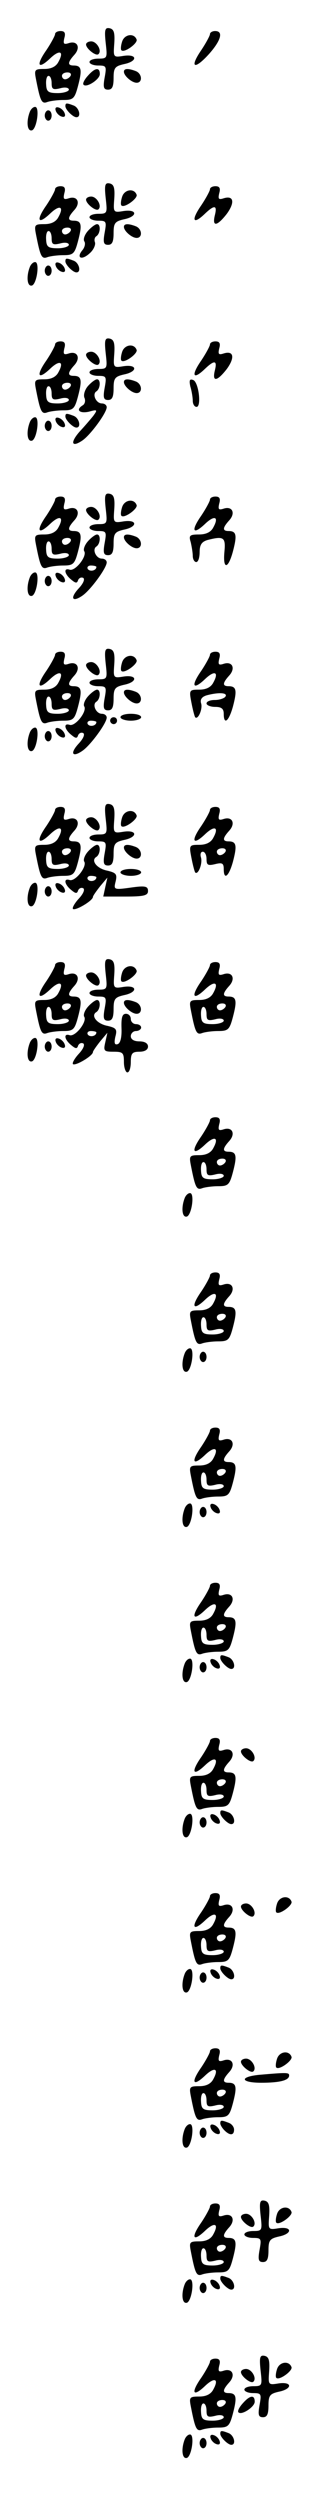 <?xml version="1.0" standalone="no"?>
<!DOCTYPE svg PUBLIC "-//W3C//DTD SVG 20010904//EN"
 "http://www.w3.org/TR/2001/REC-SVG-20010904/DTD/svg10.dtd">
<svg version="1.0" xmlns="http://www.w3.org/2000/svg"
 width="95pt" height="725pt" viewBox="0 0 95 725"
 preserveAspectRatio="xMidYMid meet">
<g transform="translate(0,725) scale(0.1,-0.1)"
fill="#000000" stroke="none">
<path d="M307 7126 c5 -44 5 -46 -21 -46 -14 0 -26 -4 -26 -10 0 -5 11 -10 25
-10 24 0 25 -2 19 -35 -5 -28 -3 -35 10 -35 12 0 16 9 16 34 0 29 4 34 30 40
40 8 40 30 -1 24 -30 -5 -30 -4 -27 36 2 31 -1 41 -13 44 -14 3 -16 -4 -12
-42z"/>
<path d="M160 7151 c0 -4 -11 -25 -25 -46 -31 -44 -25 -58 10 -25 28 27 42 22
25 -9 -7 -14 -21 -21 -41 -21 -29 0 -30 -2 -24 -32 12 -61 16 -70 32 -64 8 3
29 6 47 6 29 0 33 4 43 42 12 46 10 58 -13 58 -18 0 -18 9 2 31 19 21 9 42
-16 34 -15 -5 -17 -2 -13 15 4 14 1 20 -11 20 -9 0 -16 -4 -16 -9z m45 -121
c-3 -5 -10 -10 -16 -10 -5 0 -9 5 -9 10 0 6 7 10 16 10 8 0 12 -4 9 -10z m-55
-21 c0 -18 4 -20 25 -15 14 4 25 2 25 -4 0 -5 -15 -10 -32 -10 -28 0 -33 4
-34 25 -1 14 2 25 7 25 5 0 9 -9 9 -21z"/>
<path d="M610 7151 c0 -4 -11 -25 -25 -46 -35 -51 -21 -59 21 -13 36 40 44 68
19 68 -8 0 -15 -4 -15 -9z"/>
<path d="M355 7130 c-4 -12 -5 -24 -2 -26 8 -8 47 20 44 31 -7 20 -35 16 -42
-5z"/>
<path d="M250 7121 c0 -12 29 -35 36 -28 11 10 -5 37 -21 37 -8 0 -15 -4 -15
-9z"/>
<path d="M255 7030 c-10 -11 -16 -23 -12 -26 9 -9 47 16 47 31 0 21 -14 19
-35 -5z"/>
<path d="M360 7042 c0 -12 23 -32 37 -32 18 0 16 27 -3 34 -21 8 -34 8 -34 -2z"/>
<path d="M190 6942 c0 -10 22 -32 32 -32 15 0 8 28 -8 34 -21 8 -24 8 -24 -2z"/>
<path d="M86 6924 c-10 -27 -7 -56 7 -52 14 5 23 68 9 68 -6 0 -13 -7 -16 -16z"/>
<path d="M162 6929 c2 -7 10 -15 17 -17 8 -3 12 1 9 9 -2 7 -10 15 -17 17 -8
3 -12 -1 -9 -9z"/>
<path d="M130 6915 c0 -8 5 -15 10 -15 6 0 10 7 10 15 0 8 -4 15 -10 15 -5 0
-10 -7 -10 -15z"/>
<path d="M307 6676 c5 -44 5 -46 -21 -46 -14 0 -26 -4 -26 -10 0 -5 11 -10 25
-10 24 0 25 -2 19 -35 -5 -28 -3 -35 10 -35 12 0 16 9 16 34 0 29 4 34 30 40
40 8 40 30 -1 24 -30 -5 -30 -4 -27 36 2 31 -1 41 -13 44 -14 3 -16 -4 -12
-42z"/>
<path d="M160 6701 c0 -4 -11 -25 -25 -46 -31 -44 -25 -58 10 -25 28 27 42 22
25 -9 -7 -14 -21 -21 -41 -21 -29 0 -30 -2 -24 -32 12 -61 16 -70 32 -64 8 3
29 6 47 6 29 0 33 4 43 42 12 46 10 58 -13 58 -18 0 -18 9 2 31 19 21 9 42
-16 34 -15 -5 -17 -2 -13 15 4 14 1 20 -11 20 -9 0 -16 -4 -16 -9z m45 -121
c-3 -5 -10 -10 -16 -10 -5 0 -9 5 -9 10 0 6 7 10 16 10 8 0 12 -4 9 -10z m-55
-21 c0 -18 4 -20 25 -15 14 4 25 2 25 -4 0 -5 -15 -10 -32 -10 -28 0 -33 4
-34 25 -1 14 2 25 7 25 5 0 9 -9 9 -21z"/>
<path d="M610 6701 c0 -4 -11 -25 -25 -46 -30 -43 -25 -58 8 -27 30 29 39 28
31 -3 -8 -34 7 -31 35 5 24 33 20 54 -9 45 -15 -5 -17 -2 -13 15 4 14 1 20
-11 20 -9 0 -16 -4 -16 -9z"/>
<path d="M355 6680 c-4 -12 -5 -24 -2 -26 8 -8 47 20 44 31 -7 20 -35 16 -42
-5z"/>
<path d="M250 6671 c0 -12 29 -35 36 -28 11 10 -5 37 -21 37 -8 0 -15 -4 -15
-9z"/>
<path d="M256 6581 c-10 -11 -15 -25 -11 -31 4 -6 1 -18 -6 -26 -18 -22 -2
-30 21 -9 12 10 18 25 16 32 -3 7 -1 15 4 18 12 8 13 35 2 35 -5 0 -17 -9 -26
-19z"/>
<path d="M360 6592 c0 -12 23 -32 37 -32 18 0 16 27 -3 34 -21 8 -34 8 -34 -2z"/>
<path d="M190 6492 c0 -10 22 -32 32 -32 15 0 8 28 -8 34 -21 8 -24 8 -24 -2z"/>
<path d="M86 6474 c-10 -27 -7 -56 7 -52 14 5 23 68 9 68 -6 0 -13 -7 -16 -16z"/>
<path d="M162 6479 c2 -7 10 -15 17 -17 8 -3 12 1 9 9 -2 7 -10 15 -17 17 -8
3 -12 -1 -9 -9z"/>
<path d="M130 6465 c0 -8 5 -15 10 -15 6 0 10 7 10 15 0 8 -4 15 -10 15 -5 0
-10 -7 -10 -15z"/>
<path d="M307 6226 c5 -44 5 -46 -21 -46 -14 0 -26 -4 -26 -10 0 -5 11 -10 25
-10 24 0 25 -2 19 -35 -5 -28 -3 -35 10 -35 12 0 16 9 16 34 0 29 4 34 30 40
40 8 40 30 -1 24 -30 -5 -30 -4 -27 36 2 31 -1 41 -13 44 -14 3 -16 -4 -12
-42z"/>
<path d="M160 6251 c0 -4 -11 -25 -25 -46 -31 -44 -25 -58 10 -25 28 27 42 22
25 -9 -7 -14 -21 -21 -41 -21 -29 0 -30 -2 -24 -32 12 -61 16 -70 32 -64 8 3
29 6 47 6 29 0 33 4 43 42 12 46 10 58 -13 58 -18 0 -18 9 2 31 19 21 9 42
-16 34 -15 -5 -17 -2 -13 15 4 14 1 20 -11 20 -9 0 -16 -4 -16 -9z m45 -121
c-3 -5 -10 -10 -16 -10 -5 0 -9 5 -9 10 0 6 7 10 16 10 8 0 12 -4 9 -10z m-55
-21 c0 -18 4 -20 25 -15 14 4 25 2 25 -4 0 -5 -15 -10 -32 -10 -28 0 -33 4
-34 25 -1 14 2 25 7 25 5 0 9 -9 9 -21z"/>
<path d="M610 6251 c0 -4 -11 -25 -25 -46 -30 -43 -25 -58 8 -27 30 29 39 28
31 -3 -8 -34 7 -31 35 5 24 33 20 54 -9 45 -15 -5 -17 -2 -13 15 4 14 1 20
-11 20 -9 0 -16 -4 -16 -9z"/>
<path d="M355 6230 c-4 -12 -5 -24 -2 -26 8 -8 47 20 44 31 -7 20 -35 16 -42
-5z"/>
<path d="M250 6221 c0 -12 29 -35 36 -28 11 10 -5 37 -21 37 -8 0 -15 -4 -15
-9z"/>
<path d="M256 6131 c-9 -10 -14 -25 -11 -34 4 -8 2 -18 -4 -22 -22 -13 -11
-25 17 -19 25 7 26 6 13 -12 -8 -10 -26 -31 -40 -46 -28 -32 -23 -47 9 -25 24
17 70 80 70 96 0 6 -6 11 -14 11 -17 0 -29 27 -16 35 12 8 13 35 2 35 -5 0
-16 -8 -26 -19z"/>
<path d="M360 6142 c0 -12 23 -32 37 -32 18 0 16 27 -3 34 -21 8 -34 8 -34 -2z"/>
<path d="M553 6129 c4 -13 7 -32 7 -41 0 -10 5 -18 11 -18 15 0 6 73 -10 78
-10 4 -12 -1 -8 -19z"/>
<path d="M190 6042 c0 -10 22 -32 32 -32 15 0 8 28 -8 34 -21 8 -24 8 -24 -2z"/>
<path d="M86 6024 c-10 -27 -7 -56 7 -52 14 5 23 68 9 68 -6 0 -13 -7 -16 -16z"/>
<path d="M162 6029 c2 -7 10 -15 17 -17 8 -3 12 1 9 9 -2 7 -10 15 -17 17 -8
3 -12 -1 -9 -9z"/>
<path d="M130 6015 c0 -8 5 -15 10 -15 6 0 10 7 10 15 0 8 -4 15 -10 15 -5 0
-10 -7 -10 -15z"/>
<path d="M307 5776 c5 -44 5 -46 -21 -46 -14 0 -26 -4 -26 -10 0 -5 11 -10 25
-10 24 0 25 -2 19 -35 -5 -28 -3 -35 10 -35 12 0 16 9 16 34 0 29 4 34 30 40
40 8 40 30 -1 24 -30 -5 -30 -4 -27 36 2 31 -1 41 -13 44 -14 3 -16 -4 -12
-42z"/>
<path d="M160 5801 c0 -4 -11 -25 -25 -46 -31 -44 -25 -58 10 -25 28 27 42 22
25 -9 -7 -14 -21 -21 -41 -21 -29 0 -30 -2 -24 -32 12 -61 16 -70 32 -64 8 3
29 6 47 6 29 0 33 4 43 42 12 46 10 58 -13 58 -18 0 -18 9 2 31 19 21 9 42
-16 34 -15 -5 -17 -2 -13 15 4 14 1 20 -11 20 -9 0 -16 -4 -16 -9z m45 -121
c-3 -5 -10 -10 -16 -10 -5 0 -9 5 -9 10 0 6 7 10 16 10 8 0 12 -4 9 -10z m-55
-21 c0 -18 4 -20 25 -15 14 4 25 2 25 -4 0 -5 -15 -10 -32 -10 -28 0 -33 4
-34 25 -1 14 2 25 7 25 5 0 9 -9 9 -21z"/>
<path d="M610 5801 c0 -4 -11 -25 -25 -46 -31 -44 -25 -58 10 -25 28 27 42 22
25 -9 -7 -14 -21 -21 -42 -21 -27 0 -30 -3 -24 -22 3 -13 6 -31 6 -40 0 -10 5
-18 10 -18 6 0 10 13 10 29 0 21 6 30 23 35 47 12 53 8 49 -34 -5 -53 11 -51
25 2 12 46 10 58 -13 58 -18 0 -18 9 2 31 19 21 9 42 -16 34 -15 -5 -17 -2
-13 15 4 14 1 20 -11 20 -9 0 -16 -4 -16 -9z"/>
<path d="M355 5780 c-4 -12 -5 -24 -2 -26 8 -8 47 20 44 31 -7 20 -35 16 -42
-5z"/>
<path d="M250 5771 c0 -12 29 -35 36 -28 11 10 -5 37 -21 37 -8 0 -15 -4 -15
-9z"/>
<path d="M256 5681 c-10 -11 -15 -25 -11 -30 8 -15 -27 -59 -43 -53 -18 6 -15
-13 5 -29 13 -11 17 -11 20 -1 3 6 9 9 15 6 5 -4 0 -16 -13 -30 -27 -29 -19
-42 11 -21 24 17 70 80 70 96 0 6 -6 11 -14 11 -17 0 -29 27 -16 35 12 8 13
35 2 35 -5 0 -17 -9 -26 -19z m24 -75 c0 -11 -19 -15 -25 -6 -3 5 1 10 9 10 9
0 16 -2 16 -4z"/>
<path d="M360 5692 c0 -12 23 -32 37 -32 18 0 16 27 -3 34 -21 8 -34 8 -34 -2z"/>
<path d="M86 5574 c-10 -27 -7 -56 7 -52 14 5 23 68 9 68 -6 0 -13 -7 -16 -16z"/>
<path d="M162 5579 c2 -7 10 -15 17 -17 8 -3 12 1 9 9 -2 7 -10 15 -17 17 -8
3 -12 -1 -9 -9z"/>
<path d="M130 5565 c0 -8 5 -15 10 -15 6 0 10 7 10 15 0 8 -4 15 -10 15 -5 0
-10 -7 -10 -15z"/>
<path d="M307 5326 c5 -44 5 -46 -21 -46 -14 0 -26 -4 -26 -10 0 -5 11 -10 25
-10 24 0 25 -2 19 -35 -5 -28 -3 -35 10 -35 12 0 16 9 16 34 0 29 4 34 30 40
40 8 40 30 -1 24 -30 -5 -30 -4 -27 36 2 31 -1 41 -13 44 -14 3 -16 -4 -12
-42z"/>
<path d="M160 5351 c0 -4 -11 -25 -25 -46 -31 -44 -25 -58 10 -25 28 27 42 22
25 -9 -7 -14 -21 -21 -41 -21 -29 0 -30 -2 -24 -32 12 -61 16 -70 32 -64 8 3
29 6 47 6 29 0 33 4 43 42 12 46 10 58 -13 58 -18 0 -18 9 2 31 19 21 9 42
-16 34 -15 -5 -17 -2 -13 15 4 14 1 20 -11 20 -9 0 -16 -4 -16 -9z m45 -121
c-3 -5 -10 -10 -16 -10 -5 0 -9 5 -9 10 0 6 7 10 16 10 8 0 12 -4 9 -10z m-55
-21 c0 -18 4 -20 25 -15 14 4 25 2 25 -4 0 -5 -15 -10 -32 -10 -28 0 -33 4
-34 25 -1 14 2 25 7 25 5 0 9 -9 9 -21z"/>
<path d="M610 5351 c0 -4 -11 -25 -25 -46 -31 -44 -25 -58 10 -25 28 27 42 22
25 -9 -7 -14 -21 -21 -41 -21 -29 0 -30 -1 -23 -37 4 -21 9 -40 11 -43 8 -9
23 25 17 41 -3 11 3 19 18 23 35 9 60 7 53 -4 -3 -5 -17 -10 -31 -10 -13 0
-24 -4 -24 -10 0 -5 11 -10 25 -10 18 0 25 -5 25 -20 0 -34 15 -22 27 22 12
46 10 58 -13 58 -18 0 -18 9 2 31 19 21 9 42 -16 34 -15 -5 -17 -2 -13 15 4
14 1 20 -11 20 -9 0 -16 -4 -16 -9z"/>
<path d="M355 5330 c-4 -12 -5 -24 -2 -26 8 -8 47 20 44 31 -7 20 -35 16 -42
-5z"/>
<path d="M250 5321 c0 -12 29 -35 36 -28 11 10 -5 37 -21 37 -8 0 -15 -4 -15
-9z"/>
<path d="M256 5231 c-10 -11 -15 -25 -11 -30 8 -15 -27 -59 -43 -53 -18 6 -15
-13 5 -29 13 -11 17 -11 20 -1 3 6 9 9 15 6 5 -4 0 -16 -13 -30 -27 -29 -19
-42 11 -21 24 17 70 80 70 96 0 6 -6 11 -14 11 -17 0 -29 27 -16 35 12 8 13
35 2 35 -5 0 -17 -9 -26 -19z m24 -75 c0 -11 -19 -15 -25 -6 -3 5 1 10 9 10 9
0 16 -2 16 -4z"/>
<path d="M360 5242 c0 -12 23 -32 37 -32 18 0 16 27 -3 34 -21 8 -34 8 -34 -2z"/>
<path d="M350 5170 c0 -5 14 -10 30 -10 17 0 30 5 30 10 0 6 -13 10 -30 10
-16 0 -30 -4 -30 -10z"/>
<path d="M320 5160 c0 -5 5 -10 10 -10 6 0 10 5 10 10 0 6 -4 10 -10 10 -5 0
-10 -4 -10 -10z"/>
<path d="M86 5124 c-10 -27 -7 -56 7 -52 14 5 23 68 9 68 -6 0 -13 -7 -16 -16z"/>
<path d="M162 5129 c2 -7 10 -15 17 -17 8 -3 12 1 9 9 -2 7 -10 15 -17 17 -8
3 -12 -1 -9 -9z"/>
<path d="M130 5115 c0 -8 5 -15 10 -15 6 0 10 7 10 15 0 8 -4 15 -10 15 -5 0
-10 -7 -10 -15z"/>
<path d="M307 4876 c5 -44 5 -46 -21 -46 -14 0 -26 -4 -26 -10 0 -5 11 -10 25
-10 24 0 25 -2 19 -35 -5 -28 -3 -35 10 -35 12 0 16 9 16 34 0 29 4 34 30 40
40 8 40 30 -1 24 -30 -5 -30 -4 -27 36 2 31 -1 41 -13 44 -14 3 -16 -4 -12
-42z"/>
<path d="M160 4901 c0 -4 -11 -25 -25 -46 -31 -44 -25 -58 10 -25 28 27 42 22
25 -9 -7 -14 -21 -21 -41 -21 -29 0 -30 -2 -24 -32 12 -61 16 -70 32 -64 8 3
29 6 47 6 29 0 33 4 43 42 12 46 10 58 -13 58 -18 0 -18 9 2 31 19 21 9 42
-16 34 -15 -5 -17 -2 -13 15 4 14 1 20 -11 20 -9 0 -16 -4 -16 -9z m45 -121
c-3 -5 -10 -10 -16 -10 -5 0 -9 5 -9 10 0 6 7 10 16 10 8 0 12 -4 9 -10z m-55
-21 c0 -18 4 -20 25 -15 14 4 25 2 25 -4 0 -5 -15 -10 -32 -10 -28 0 -33 4
-34 25 -1 14 2 25 7 25 5 0 9 -9 9 -21z"/>
<path d="M610 4901 c0 -4 -11 -25 -25 -46 -31 -44 -25 -58 10 -25 28 27 42 22
25 -9 -7 -14 -21 -21 -41 -21 -29 0 -30 -1 -23 -37 4 -21 9 -40 11 -43 8 -9
22 25 17 43 -3 9 -1 17 5 17 6 0 11 -9 11 -21 0 -18 4 -20 25 -15 20 5 25 3
25 -14 0 -34 15 -22 27 22 12 46 10 58 -13 58 -18 0 -18 9 2 31 19 21 9 42
-16 34 -15 -5 -17 -2 -13 15 4 14 1 20 -11 20 -9 0 -16 -4 -16 -9z m45 -121
c-3 -5 -10 -10 -16 -10 -5 0 -9 5 -9 10 0 6 7 10 16 10 8 0 12 -4 9 -10z"/>
<path d="M355 4880 c-4 -12 -5 -24 -2 -26 8 -8 47 20 44 31 -7 20 -35 16 -42
-5z"/>
<path d="M250 4871 c0 -12 29 -35 36 -28 11 10 -5 37 -21 37 -8 0 -15 -4 -15
-9z"/>
<path d="M256 4781 c-10 -11 -15 -25 -11 -30 8 -15 -27 -59 -43 -53 -18 6 -15
-13 5 -29 13 -11 17 -11 20 -1 3 6 9 9 15 6 5 -4 0 -16 -13 -30 -12 -13 -20
-27 -17 -30 7 -6 58 24 58 35 0 3 10 17 21 31 l21 25 -6 -27 -6 -28 65 0 c53
0 65 3 65 16 0 14 -8 16 -50 10 -50 -7 -50 -6 -44 18 5 21 1 25 -24 31 -31 6
-49 30 -32 40 12 8 13 35 2 35 -5 0 -17 -9 -26 -19z m24 -75 c0 -11 -19 -15
-25 -6 -3 5 1 10 9 10 9 0 16 -2 16 -4z"/>
<path d="M360 4792 c0 -12 23 -32 37 -32 18 0 16 27 -3 34 -21 8 -34 8 -34 -2z"/>
<path d="M350 4720 c0 -5 14 -10 30 -10 17 0 30 5 30 10 0 6 -13 10 -30 10
-16 0 -30 -4 -30 -10z"/>
<path d="M86 4674 c-10 -27 -7 -56 7 -52 14 5 23 68 9 68 -6 0 -13 -7 -16 -16z"/>
<path d="M162 4679 c2 -7 10 -15 17 -17 8 -3 12 1 9 9 -2 7 -10 15 -17 17 -8
3 -12 -1 -9 -9z"/>
<path d="M130 4665 c0 -8 5 -15 10 -15 6 0 10 7 10 15 0 8 -4 15 -10 15 -5 0
-10 -7 -10 -15z"/>
<path d="M307 4426 c5 -44 5 -46 -21 -46 -14 0 -26 -4 -26 -10 0 -5 11 -10 25
-10 24 0 25 -2 19 -35 -5 -28 -3 -35 10 -35 12 0 16 9 16 34 0 29 4 34 30 40
40 8 40 30 -1 24 -30 -5 -30 -4 -27 36 2 31 -1 41 -13 44 -14 3 -16 -4 -12
-42z"/>
<path d="M160 4451 c0 -4 -11 -25 -25 -46 -31 -44 -25 -58 10 -25 28 27 42 22
25 -9 -7 -14 -21 -21 -41 -21 -29 0 -30 -2 -24 -32 12 -61 16 -70 32 -64 8 3
29 6 47 6 29 0 33 4 43 42 12 46 10 58 -13 58 -18 0 -18 9 2 31 19 21 9 42
-16 34 -15 -5 -17 -2 -13 15 4 14 1 20 -11 20 -9 0 -16 -4 -16 -9z m45 -121
c-3 -5 -10 -10 -16 -10 -5 0 -9 5 -9 10 0 6 7 10 16 10 8 0 12 -4 9 -10z m-55
-21 c0 -18 4 -20 25 -15 14 4 25 2 25 -4 0 -5 -15 -10 -32 -10 -28 0 -33 4
-34 25 -1 14 2 25 7 25 5 0 9 -9 9 -21z"/>
<path d="M610 4451 c0 -4 -11 -25 -25 -46 -31 -44 -25 -58 10 -25 28 27 42 22
25 -9 -7 -14 -21 -21 -41 -21 -29 0 -30 -2 -24 -32 12 -61 16 -70 32 -64 8 3
29 6 47 6 29 0 33 4 43 42 12 46 10 58 -13 58 -18 0 -18 9 2 31 19 21 9 42
-16 34 -15 -5 -17 -2 -13 15 4 14 1 20 -11 20 -9 0 -16 -4 -16 -9z m45 -121
c-3 -5 -10 -10 -16 -10 -5 0 -9 5 -9 10 0 6 7 10 16 10 8 0 12 -4 9 -10z m-55
-21 c0 -18 4 -20 25 -15 14 4 25 2 25 -4 0 -5 -15 -10 -32 -10 -28 0 -33 4
-34 25 -1 14 2 25 7 25 5 0 9 -9 9 -21z"/>
<path d="M355 4430 c-4 -12 -5 -24 -2 -26 8 -8 47 20 44 31 -7 20 -35 16 -42
-5z"/>
<path d="M250 4421 c0 -12 29 -35 36 -28 11 10 -5 37 -21 37 -8 0 -15 -4 -15
-9z"/>
<path d="M256 4331 c-10 -11 -15 -25 -11 -30 8 -15 -27 -59 -43 -53 -18 6 -15
-13 5 -29 13 -11 17 -11 20 -1 3 6 9 9 15 6 5 -4 0 -16 -13 -30 -12 -13 -20
-27 -17 -30 7 -6 58 24 58 35 0 3 10 17 21 31 l21 25 -6 -27 c-6 -26 -4 -28
24 -28 27 0 30 -3 30 -30 0 -16 5 -30 10 -30 6 0 10 14 10 30 0 25 4 30 25 30
16 0 25 6 25 15 0 9 -9 15 -25 15 -16 0 -25 6 -25 15 0 8 7 15 15 15 8 0 15 5
15 10 0 6 -7 10 -15 10 -8 0 -15 7 -15 15 0 8 -6 15 -14 15 -11 0 -14 -11 -13
-42 1 -26 -3 -43 -11 -46 -9 -3 -11 3 -7 21 6 22 3 26 -23 32 -31 6 -49 30
-32 40 12 8 13 35 2 35 -5 0 -17 -9 -26 -19z m24 -75 c0 -11 -19 -15 -25 -6
-3 5 1 10 9 10 9 0 16 -2 16 -4z"/>
<path d="M360 4342 c0 -12 23 -32 37 -32 18 0 16 27 -3 34 -21 8 -34 8 -34 -2z"/>
<path d="M86 4224 c-10 -27 -7 -56 7 -52 14 5 23 68 9 68 -6 0 -13 -7 -16 -16z"/>
<path d="M162 4229 c2 -7 10 -15 17 -17 8 -3 12 1 9 9 -2 7 -10 15 -17 17 -8
3 -12 -1 -9 -9z"/>
<path d="M130 4215 c0 -8 5 -15 10 -15 6 0 10 7 10 15 0 8 -4 15 -10 15 -5 0
-10 -7 -10 -15z"/>
<path d="M610 4001 c0 -4 -11 -25 -25 -46 -31 -44 -25 -58 10 -25 28 27 42 22
25 -9 -7 -14 -21 -21 -41 -21 -29 0 -30 -2 -24 -32 12 -61 16 -70 32 -64 8 3
29 6 47 6 29 0 33 4 43 42 12 46 10 58 -13 58 -18 0 -18 9 2 31 19 21 9 42
-16 34 -15 -5 -17 -2 -13 15 4 14 1 20 -11 20 -9 0 -16 -4 -16 -9z m45 -121
c-3 -5 -10 -10 -16 -10 -5 0 -9 5 -9 10 0 6 7 10 16 10 8 0 12 -4 9 -10z m-55
-21 c0 -18 4 -20 25 -15 14 4 25 2 25 -4 0 -5 -15 -10 -32 -10 -28 0 -33 4
-34 25 -1 14 2 25 7 25 5 0 9 -9 9 -21z"/>
<path d="M536 3774 c-10 -27 -7 -56 7 -52 14 5 23 68 9 68 -6 0 -13 -7 -16
-16z"/>
<path d="M610 3551 c0 -4 -11 -25 -25 -46 -31 -44 -25 -58 10 -25 28 27 42 22
25 -9 -7 -14 -21 -21 -41 -21 -29 0 -30 -2 -24 -32 12 -61 16 -70 32 -64 8 3
29 6 47 6 29 0 33 4 43 42 12 46 10 58 -13 58 -18 0 -18 9 2 31 19 21 9 42
-16 34 -15 -5 -17 -2 -13 15 4 14 1 20 -11 20 -9 0 -16 -4 -16 -9z m45 -121
c-3 -5 -10 -10 -16 -10 -5 0 -9 5 -9 10 0 6 7 10 16 10 8 0 12 -4 9 -10z m-55
-21 c0 -18 4 -20 25 -15 14 4 25 2 25 -4 0 -5 -15 -10 -32 -10 -28 0 -33 4
-34 25 -1 14 2 25 7 25 5 0 9 -9 9 -21z"/>
<path d="M536 3324 c-10 -27 -7 -56 7 -52 14 5 23 68 9 68 -6 0 -13 -7 -16
-16z"/>
<path d="M580 3315 c0 -8 5 -15 10 -15 6 0 10 7 10 15 0 8 -4 15 -10 15 -5 0
-10 -7 -10 -15z"/>
<path d="M610 3101 c0 -4 -11 -25 -25 -46 -31 -44 -25 -58 10 -25 28 27 42 22
25 -9 -7 -14 -21 -21 -41 -21 -29 0 -30 -2 -24 -32 12 -61 16 -70 32 -64 8 3
29 6 47 6 29 0 33 4 43 42 12 46 10 58 -13 58 -18 0 -18 9 2 31 19 21 9 42
-16 34 -15 -5 -17 -2 -13 15 4 14 1 20 -11 20 -9 0 -16 -4 -16 -9z m45 -121
c-3 -5 -10 -10 -16 -10 -5 0 -9 5 -9 10 0 6 7 10 16 10 8 0 12 -4 9 -10z m-55
-21 c0 -18 4 -20 25 -15 14 4 25 2 25 -4 0 -5 -15 -10 -32 -10 -28 0 -33 4
-34 25 -1 14 2 25 7 25 5 0 9 -9 9 -21z"/>
<path d="M536 2874 c-10 -27 -7 -56 7 -52 14 5 23 68 9 68 -6 0 -13 -7 -16
-16z"/>
<path d="M612 2879 c2 -7 10 -15 17 -17 8 -3 12 1 9 9 -2 7 -10 15 -17 17 -8
3 -12 -1 -9 -9z"/>
<path d="M580 2865 c0 -8 5 -15 10 -15 6 0 10 7 10 15 0 8 -4 15 -10 15 -5 0
-10 -7 -10 -15z"/>
<path d="M610 2651 c0 -4 -11 -25 -25 -46 -31 -44 -25 -58 10 -25 28 27 42 22
25 -9 -7 -14 -21 -21 -41 -21 -29 0 -30 -2 -24 -32 12 -61 16 -70 32 -64 8 3
29 6 47 6 29 0 33 4 43 42 12 46 10 58 -13 58 -18 0 -18 9 2 31 19 21 9 42
-16 34 -15 -5 -17 -2 -13 15 4 14 1 20 -11 20 -9 0 -16 -4 -16 -9z m45 -121
c-3 -5 -10 -10 -16 -10 -5 0 -9 5 -9 10 0 6 7 10 16 10 8 0 12 -4 9 -10z m-55
-21 c0 -18 4 -20 25 -15 14 4 25 2 25 -4 0 -5 -15 -10 -32 -10 -28 0 -33 4
-34 25 -1 14 2 25 7 25 5 0 9 -9 9 -21z"/>
<path d="M640 2442 c0 -10 22 -32 32 -32 15 0 8 28 -8 34 -21 8 -24 8 -24 -2z"/>
<path d="M536 2424 c-10 -27 -7 -56 7 -52 14 5 23 68 9 68 -6 0 -13 -7 -16
-16z"/>
<path d="M612 2429 c2 -7 10 -15 17 -17 8 -3 12 1 9 9 -2 7 -10 15 -17 17 -8
3 -12 -1 -9 -9z"/>
<path d="M580 2415 c0 -8 5 -15 10 -15 6 0 10 7 10 15 0 8 -4 15 -10 15 -5 0
-10 -7 -10 -15z"/>
<path d="M610 2201 c0 -4 -11 -25 -25 -46 -31 -44 -25 -58 10 -25 28 27 42 22
25 -9 -7 -14 -21 -21 -41 -21 -29 0 -30 -2 -24 -32 12 -61 16 -70 32 -64 8 3
29 6 47 6 29 0 33 4 43 42 12 46 10 58 -13 58 -18 0 -18 9 2 31 19 21 9 42
-16 34 -15 -5 -17 -2 -13 15 4 14 1 20 -11 20 -9 0 -16 -4 -16 -9z m45 -121
c-3 -5 -10 -10 -16 -10 -5 0 -9 5 -9 10 0 6 7 10 16 10 8 0 12 -4 9 -10z m-55
-21 c0 -18 4 -20 25 -15 14 4 25 2 25 -4 0 -5 -15 -10 -32 -10 -28 0 -33 4
-34 25 -1 14 2 25 7 25 5 0 9 -9 9 -21z"/>
<path d="M700 2171 c0 -12 29 -35 36 -28 11 10 -5 37 -21 37 -8 0 -15 -4 -15
-9z"/>
<path d="M640 1992 c0 -10 22 -32 32 -32 15 0 8 28 -8 34 -21 8 -24 8 -24 -2z"/>
<path d="M536 1974 c-10 -27 -7 -56 7 -52 14 5 23 68 9 68 -6 0 -13 -7 -16
-16z"/>
<path d="M612 1979 c2 -7 10 -15 17 -17 8 -3 12 1 9 9 -2 7 -10 15 -17 17 -8
3 -12 -1 -9 -9z"/>
<path d="M580 1965 c0 -8 5 -15 10 -15 6 0 10 7 10 15 0 8 -4 15 -10 15 -5 0
-10 -7 -10 -15z"/>
<path d="M610 1751 c0 -4 -11 -25 -25 -46 -31 -44 -25 -58 10 -25 28 27 42 22
25 -9 -7 -14 -21 -21 -41 -21 -29 0 -30 -2 -24 -32 12 -61 16 -70 32 -64 8 3
29 6 47 6 29 0 33 4 43 42 12 46 10 58 -13 58 -18 0 -18 9 2 31 19 21 9 42
-16 34 -15 -5 -17 -2 -13 15 4 14 1 20 -11 20 -9 0 -16 -4 -16 -9z m45 -121
c-3 -5 -10 -10 -16 -10 -5 0 -9 5 -9 10 0 6 7 10 16 10 8 0 12 -4 9 -10z m-55
-21 c0 -18 4 -20 25 -15 14 4 25 2 25 -4 0 -5 -15 -10 -32 -10 -28 0 -33 4
-34 25 -1 14 2 25 7 25 5 0 9 -9 9 -21z"/>
<path d="M805 1730 c-4 -12 -5 -24 -2 -26 8 -8 47 20 44 31 -7 20 -35 16 -42
-5z"/>
<path d="M700 1721 c0 -12 29 -35 36 -28 11 10 -5 37 -21 37 -8 0 -15 -4 -15
-9z"/>
<path d="M640 1542 c0 -10 22 -32 32 -32 15 0 8 28 -8 34 -21 8 -24 8 -24 -2z"/>
<path d="M536 1524 c-10 -27 -7 -56 7 -52 14 5 23 68 9 68 -6 0 -13 -7 -16
-16z"/>
<path d="M612 1529 c2 -7 10 -15 17 -17 8 -3 12 1 9 9 -2 7 -10 15 -17 17 -8
3 -12 -1 -9 -9z"/>
<path d="M580 1515 c0 -8 5 -15 10 -15 6 0 10 7 10 15 0 8 -4 15 -10 15 -5 0
-10 -7 -10 -15z"/>
<path d="M610 1301 c0 -4 -11 -25 -25 -46 -31 -44 -25 -58 10 -25 28 27 42 22
25 -9 -7 -14 -21 -21 -41 -21 -29 0 -30 -2 -24 -32 12 -61 16 -70 32 -64 8 3
29 6 47 6 29 0 33 4 43 42 12 46 10 58 -13 58 -18 0 -18 9 2 31 19 21 9 42
-16 34 -15 -5 -17 -2 -13 15 4 14 1 20 -11 20 -9 0 -16 -4 -16 -9z m45 -121
c-3 -5 -10 -10 -16 -10 -5 0 -9 5 -9 10 0 6 7 10 16 10 8 0 12 -4 9 -10z m-55
-21 c0 -18 4 -20 25 -15 14 4 25 2 25 -4 0 -5 -15 -10 -32 -10 -28 0 -33 4
-34 25 -1 14 2 25 7 25 5 0 9 -9 9 -21z"/>
<path d="M805 1280 c-4 -12 -5 -24 -2 -26 8 -8 47 20 44 31 -7 20 -35 16 -42
-5z"/>
<path d="M700 1271 c0 -12 29 -35 36 -28 11 10 -5 37 -21 37 -8 0 -15 -4 -15
-9z"/>
<path d="M753 1233 c-59 -6 -54 -23 6 -23 54 0 81 7 81 21 0 9 -6 9 -87 2z"/>
<path d="M640 1092 c0 -4 5 -13 12 -20 16 -16 28 -15 28 2 0 8 -7 17 -16 20
-21 8 -24 8 -24 -2z"/>
<path d="M536 1074 c-10 -27 -7 -56 7 -52 14 5 23 68 9 68 -6 0 -13 -7 -16
-16z"/>
<path d="M612 1079 c2 -7 10 -15 17 -17 8 -3 12 1 9 9 -2 7 -10 15 -17 17 -8
3 -12 -1 -9 -9z"/>
<path d="M580 1065 c0 -8 5 -15 10 -15 6 0 10 7 10 15 0 8 -4 15 -10 15 -5 0
-10 -7 -10 -15z"/>
<path d="M757 826 c5 -44 5 -46 -21 -46 -14 0 -26 -4 -26 -10 0 -5 11 -10 25
-10 24 0 25 -2 19 -35 -5 -28 -3 -35 10 -35 12 0 16 9 16 34 0 29 4 34 30 40
40 8 40 30 -1 24 -30 -5 -30 -4 -27 36 2 31 -1 41 -13 44 -14 3 -16 -4 -12
-42z"/>
<path d="M610 851 c0 -4 -11 -25 -25 -46 -31 -44 -25 -58 10 -25 28 27 42 22
25 -9 -7 -14 -21 -21 -41 -21 -29 0 -30 -2 -24 -32 12 -61 16 -70 32 -64 8 3
29 6 47 6 29 0 33 4 43 42 12 46 10 58 -13 58 -18 0 -18 9 2 31 19 21 9 42
-16 34 -15 -5 -17 -2 -13 15 4 14 1 20 -11 20 -9 0 -16 -4 -16 -9z m45 -121
c-3 -5 -10 -10 -16 -10 -5 0 -9 5 -9 10 0 6 7 10 16 10 8 0 12 -4 9 -10z m-55
-21 c0 -18 4 -20 25 -15 14 4 25 2 25 -4 0 -5 -15 -10 -32 -10 -28 0 -33 4
-34 25 -1 14 2 25 7 25 5 0 9 -9 9 -21z"/>
<path d="M805 830 c-4 -12 -5 -24 -2 -26 8 -8 47 20 44 31 -7 20 -35 16 -42
-5z"/>
<path d="M700 821 c0 -12 29 -35 36 -28 11 10 -5 37 -21 37 -8 0 -15 -4 -15
-9z"/>
<path d="M640 642 c0 -10 22 -32 32 -32 15 0 8 28 -8 34 -21 8 -24 8 -24 -2z"/>
<path d="M536 624 c-10 -27 -7 -56 7 -52 14 5 23 68 9 68 -6 0 -13 -7 -16 -16z"/>
<path d="M612 629 c2 -7 10 -15 17 -17 8 -3 12 1 9 9 -2 7 -10 15 -17 17 -8 3
-12 -1 -9 -9z"/>
<path d="M580 615 c0 -8 5 -15 10 -15 6 0 10 7 10 15 0 8 -4 15 -10 15 -5 0
-10 -7 -10 -15z"/>
<path d="M757 376 c5 -44 5 -46 -21 -46 -14 0 -26 -4 -26 -10 0 -5 11 -10 25
-10 24 0 25 -2 19 -35 -5 -28 -3 -35 10 -35 12 0 16 9 16 34 0 29 4 34 30 40
40 8 40 30 -1 24 -30 -5 -30 -4 -27 36 2 31 -1 41 -13 44 -14 3 -16 -4 -12
-42z"/>
<path d="M610 401 c0 -4 -11 -25 -25 -46 -31 -44 -25 -58 10 -25 28 27 42 22
25 -9 -7 -14 -21 -21 -41 -21 -29 0 -30 -2 -24 -32 12 -61 16 -70 32 -64 8 3
29 6 47 6 29 0 33 4 43 42 12 46 10 58 -13 58 -18 0 -18 9 2 31 19 21 9 42
-16 34 -15 -5 -17 -2 -13 15 4 14 1 20 -11 20 -9 0 -16 -4 -16 -9z m45 -121
c-3 -5 -10 -10 -16 -10 -5 0 -9 5 -9 10 0 6 7 10 16 10 8 0 12 -4 9 -10z m-55
-21 c0 -18 4 -20 25 -15 14 4 25 2 25 -4 0 -5 -15 -10 -32 -10 -28 0 -33 4
-34 25 -1 14 2 25 7 25 5 0 9 -9 9 -21z"/>
<path d="M805 380 c-4 -12 -5 -24 -2 -26 8 -8 47 20 44 31 -7 20 -35 16 -42
-5z"/>
<path d="M700 371 c0 -12 29 -35 36 -28 11 10 -5 37 -21 37 -8 0 -15 -4 -15
-9z"/>
<path d="M705 280 c-10 -11 -16 -23 -12 -26 9 -9 47 16 47 31 0 21 -14 19 -35
-5z"/>
<path d="M640 192 c0 -10 22 -32 32 -32 15 0 8 28 -8 34 -21 8 -24 8 -24 -2z"/>
<path d="M536 174 c-10 -27 -7 -56 7 -52 14 5 23 68 9 68 -6 0 -13 -7 -16 -16z"/>
<path d="M612 179 c2 -7 10 -15 17 -17 8 -3 12 1 9 9 -2 7 -10 15 -17 17 -8 3
-12 -1 -9 -9z"/>
<path d="M580 165 c0 -8 5 -15 10 -15 6 0 10 7 10 15 0 8 -4 15 -10 15 -5 0
-10 -7 -10 -15z"/>
</g>
</svg>
